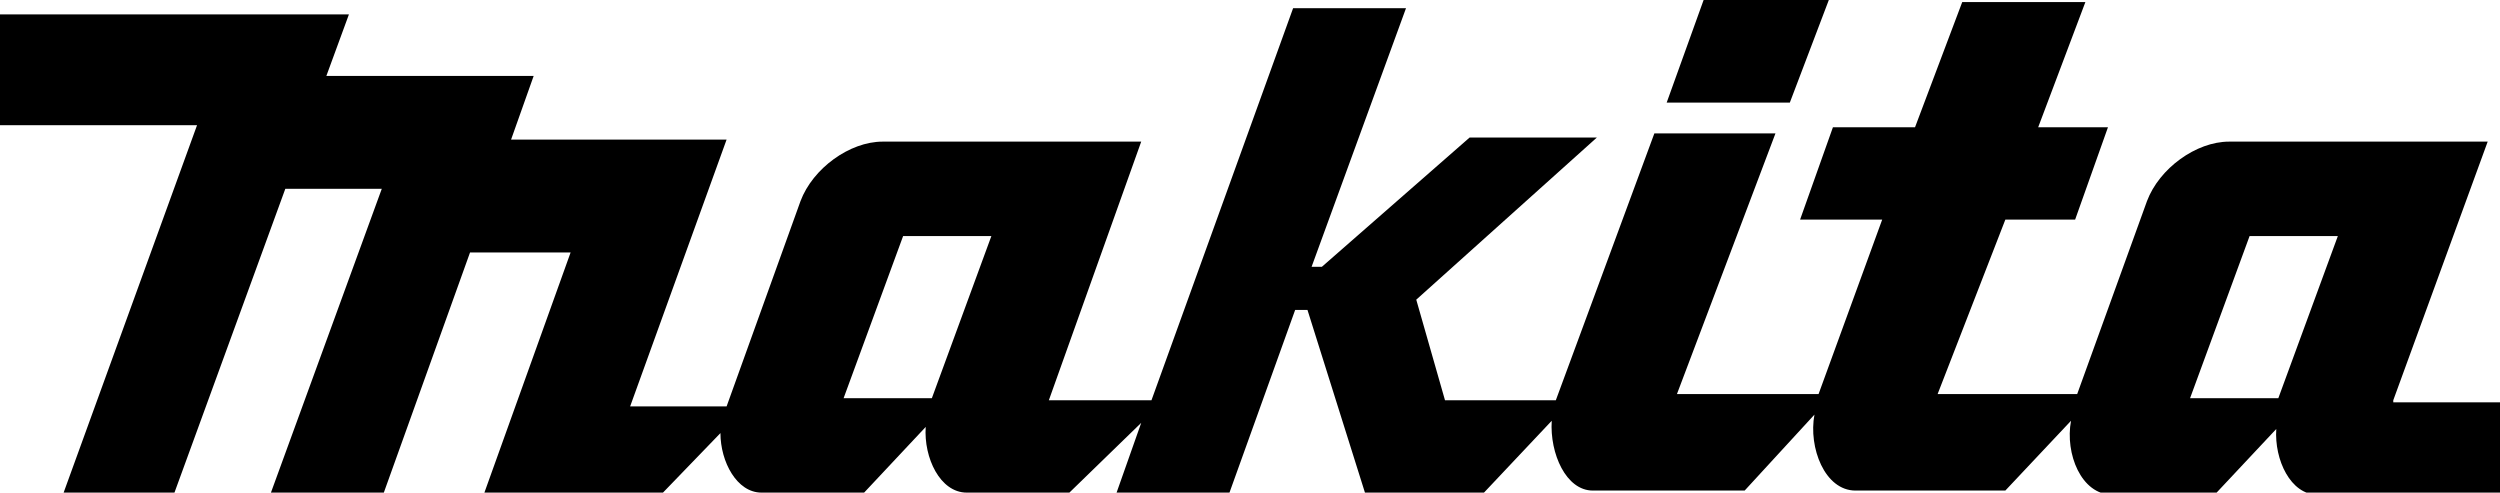 <svg version="1.1" id="Layer_1" xmlns="http://www.w3.org/2000/svg" xmlns:xlink="http://www.w3.org/1999/xlink" x="0px" y="0px"
	 viewBox="0 0 121.8 24" enable-background="new 0 0 121.8 24" xml:space="preserve">
	<g>
		<path fill-rule="evenodd" clip-rule="evenodd" d="M116.6,19.5l4.6-12.6h-12.6c-1.6,0-3.4,1.3-4,2.9l-3.4,9.4h-6.8l3.3-8.5h3.4
			l1.6-4.5h-3.4l2.3-6.1h-6l-2.3,6.1h-4l-1.6,4.5h4l-3.1,8.5h-6.9l4.8-12.7h-5.9l-4.8,13h-5.4L69,14.6l8.8-7.9h-6.2L64.4,13h-0.5
			l4.6-12.6H63l-6.9,19.1h-5l4.5-12.6H43c-1.6,0-3.4,1.3-4,2.9l-3.6,10h-4.7l4.7-13H24.9l1.1-3.1H15.9l1.1-3H0v5.4h9.6L3.1,24h5.4
			l5.4-14.8h4.7L13.2,24h5.5l4.2-11.7h4.9L23.6,24h8.7l2.8-2.9c0,1.4,0.8,2.9,2,2.9h5l3-3.2c-0.1,1.5,0.7,3.2,2,3.2h5l3.5-3.4
			L54.4,24h5.5l3.2-8.9h0.6l2.8,8.9h5.8l3.3-3.5c-0.1,1.6,0.7,3.4,2,3.4H85l3.4-3.7c-0.3,1.6,0.5,3.7,2,3.7h7.3l3.2-3.4
			c-0.3,1.6,0.5,3.6,2,3.6h5l3-3.2c-0.1,1.5,0.7,3.2,2,3.2h9.6v-4.5H116.6L116.6,19.5z M45.4,19.4h-4.3l2.9-7.9h4.3L45.4,19.4
			L45.4,19.4z M111,19.4h-4.3l2.9-7.9h4.3L111,19.4L111,19.4z"/>
		<polygon fill-rule="evenodd" clip-rule="evenodd" points="89.1,0 83,0 81.2,5 87.2,5 89.1,0 	"/>
	</g>
</svg>

